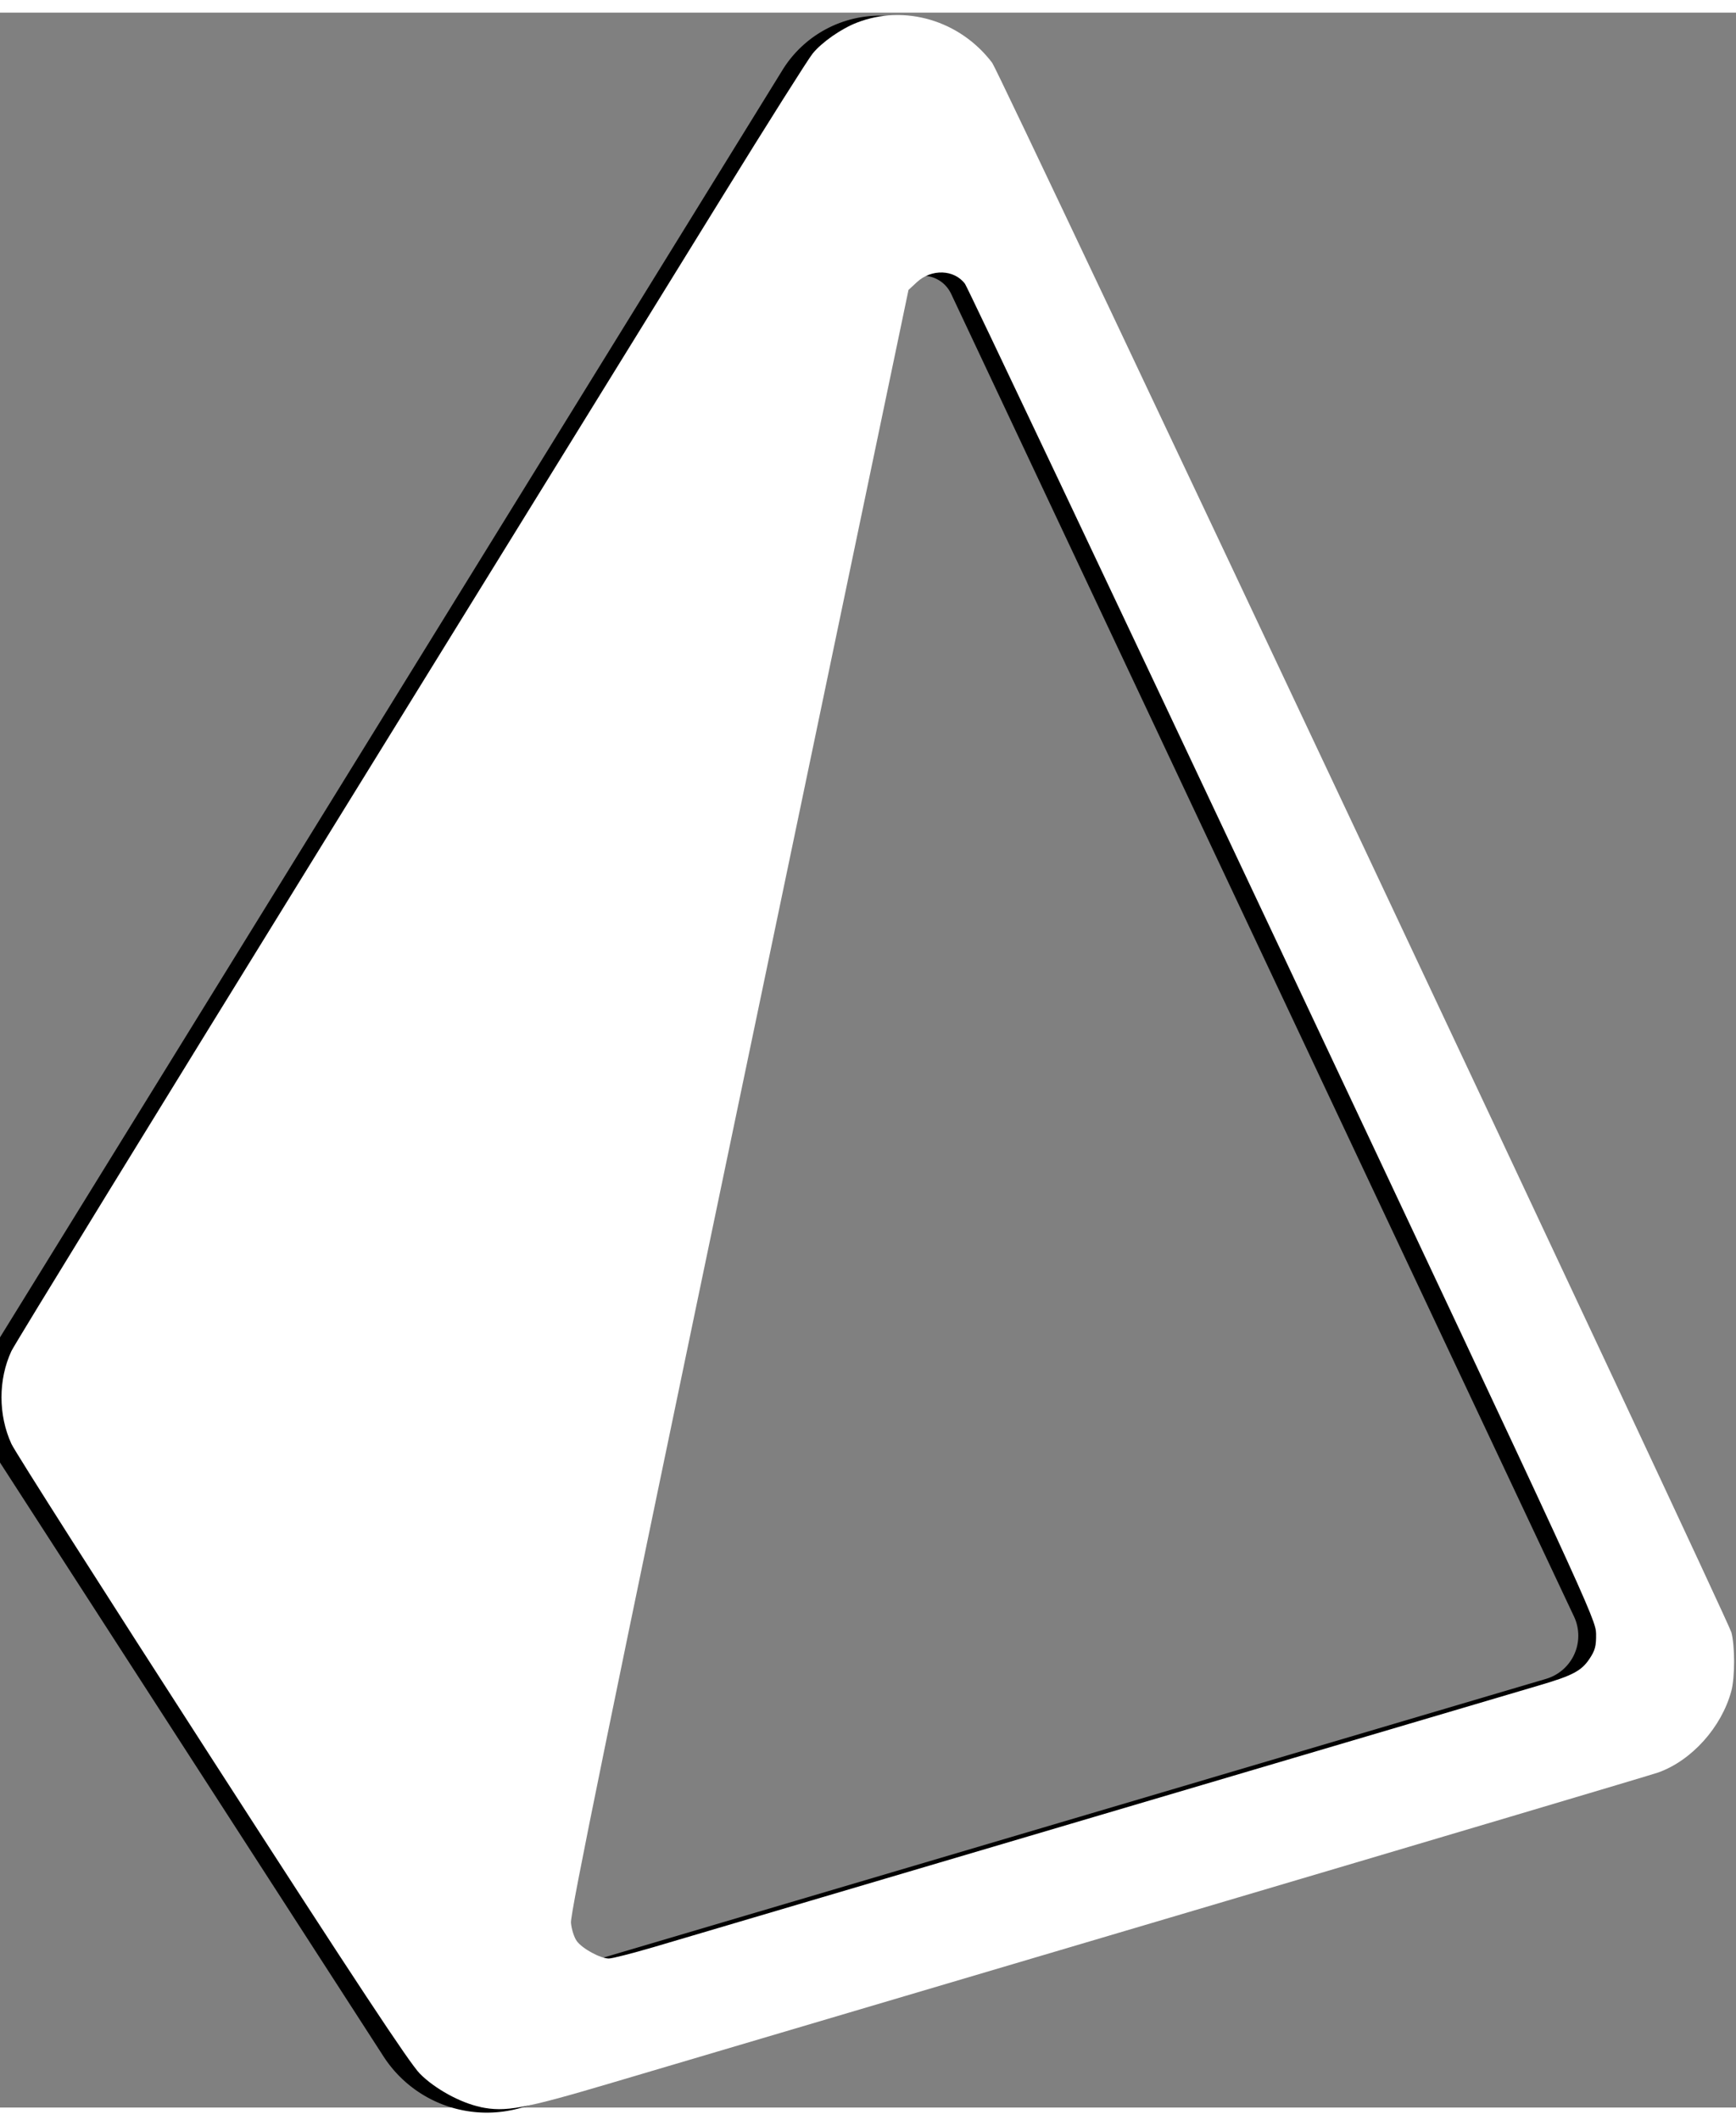 <?xml version="1.0" encoding="UTF-8" standalone="no"?>
<svg
   class="Nav__LogoMark-sc-11gnase-3 dUeojx"
   fill="currentColor"
   viewBox="0.34 -0.06 33.117 39.964"
   width="2047"
   height="2500"
   version="1.1"
   id="svg4"
   sodipodi:docname="prisma-3.svg"
   inkscape:version="1.2.2 (b0a8486541, 2022-12-01)"
   xmlns:inkscape="http://www.inkscape.org/namespaces/inkscape"
   xmlns:sodipodi="http://sodipodi.sourceforge.net/DTD/sodipodi-0.dtd"
   xmlns="http://www.w3.org/2000/svg"
   xmlns:svg="http://www.w3.org/2000/svg">
  <rect x="0.34" y="-0.06" width="33.117" height="39.964" fill="#808080" stroke="none"/>
  <defs
     id="defs8" />
  <sodipodi:namedview
     id="namedview6"
     pagecolor="#505050"
     bordercolor="#ffffff"
     borderopacity="1"
     inkscape:showpageshadow="0"
     inkscape:pageopacity="0"
     inkscape:pagecheckerboard="1"
     inkscape:deskcolor="#505050"
     showgrid="false"
     inkscape:zoom="0.246356"
     inkscape:cx="1242.1049"
     inkscape:cy="1457.2407"
     inkscape:window-width="1920"
     inkscape:window-height="1053"
     inkscape:window-x="0"
     inkscape:window-y="0"
     inkscape:window-maximized="1"
     inkscape:current-layer="svg4" />
  <path
     d="M32.908 30.475L19.151 1.26a2.208 2.208 0 0 0-1.88-1.257 2.183 2.183 0 0 0-2.01 1.042L.34 25.212a2.26 2.26 0 0 0 .025 2.426L7.66 38.935a2.346 2.346 0 0 0 2.635.969l21.17-6.262a2.32 2.32 0 0 0 1.457-1.258 2.27 2.27 0 0 0-.013-1.91zm-3.08 1.253L11.864 37.04c-.548.163-1.074-.312-.96-.865l6.418-30.731c.12-.575.914-.666 1.165-.134l11.881 25.23a.858.858 0 0 1-.541 1.188z"
     clip-rule="evenodd"
     fill-rule="evenodd"
     id="path2" />
  <path
     style="fill:#ffffff;stroke-width:0.046"
     d="M 9.504,39.893 C 9.121,39.813 8.63,39.543 8.349,39.257 8.152,39.057 7.139,37.524 4.382,33.249 2.345,30.092 0.624,27.39 0.558,27.244 0.305,26.693 0.305,26.016 0.558,25.472 0.616,25.347 3.334,20.919 6.598,15.632 9.862,10.345 13.243,4.871 14.11,3.466 14.977,2.061 15.757,0.826 15.843,0.72 16.017,0.506 16.387,0.247 16.684,0.132 17.598,-0.225 18.654,0.088 19.268,0.898 19.413,1.09 33.295,30.567 33.369,30.84 c 0.069,0.258 0.069,0.858 -10e-4,1.118 -0.186,0.691 -0.755,1.325 -1.394,1.554 -0.114,0.041 -4.303,1.286 -9.308,2.767 -5.006,1.481 -9.81,2.903 -10.677,3.16 -1.659,0.492 -2.009,0.556 -2.485,0.456 z m 3.29,-3.045 c 0.398,-0.117 4.256,-1.257 8.572,-2.534 4.316,-1.276 8.067,-2.385 8.335,-2.463 0.638,-0.187 0.809,-0.277 0.963,-0.51 0.106,-0.16 0.127,-0.241 0.124,-0.475 -0.004,-0.275 -0.152,-0.596 -5.978,-12.959 C 21.524,10.935 18.796,5.178 18.749,5.114 18.543,4.838 18.111,4.823 17.831,5.082 L 17.671,5.23 14.441,20.693 c -2.493,11.935 -3.225,15.514 -3.209,15.687 0.011,0.123 0.061,0.28 0.111,0.348 0.106,0.146 0.451,0.333 0.612,0.333 0.062,0 0.439,-0.096 0.838,-0.213 z"
     id="path183" />
</svg>
